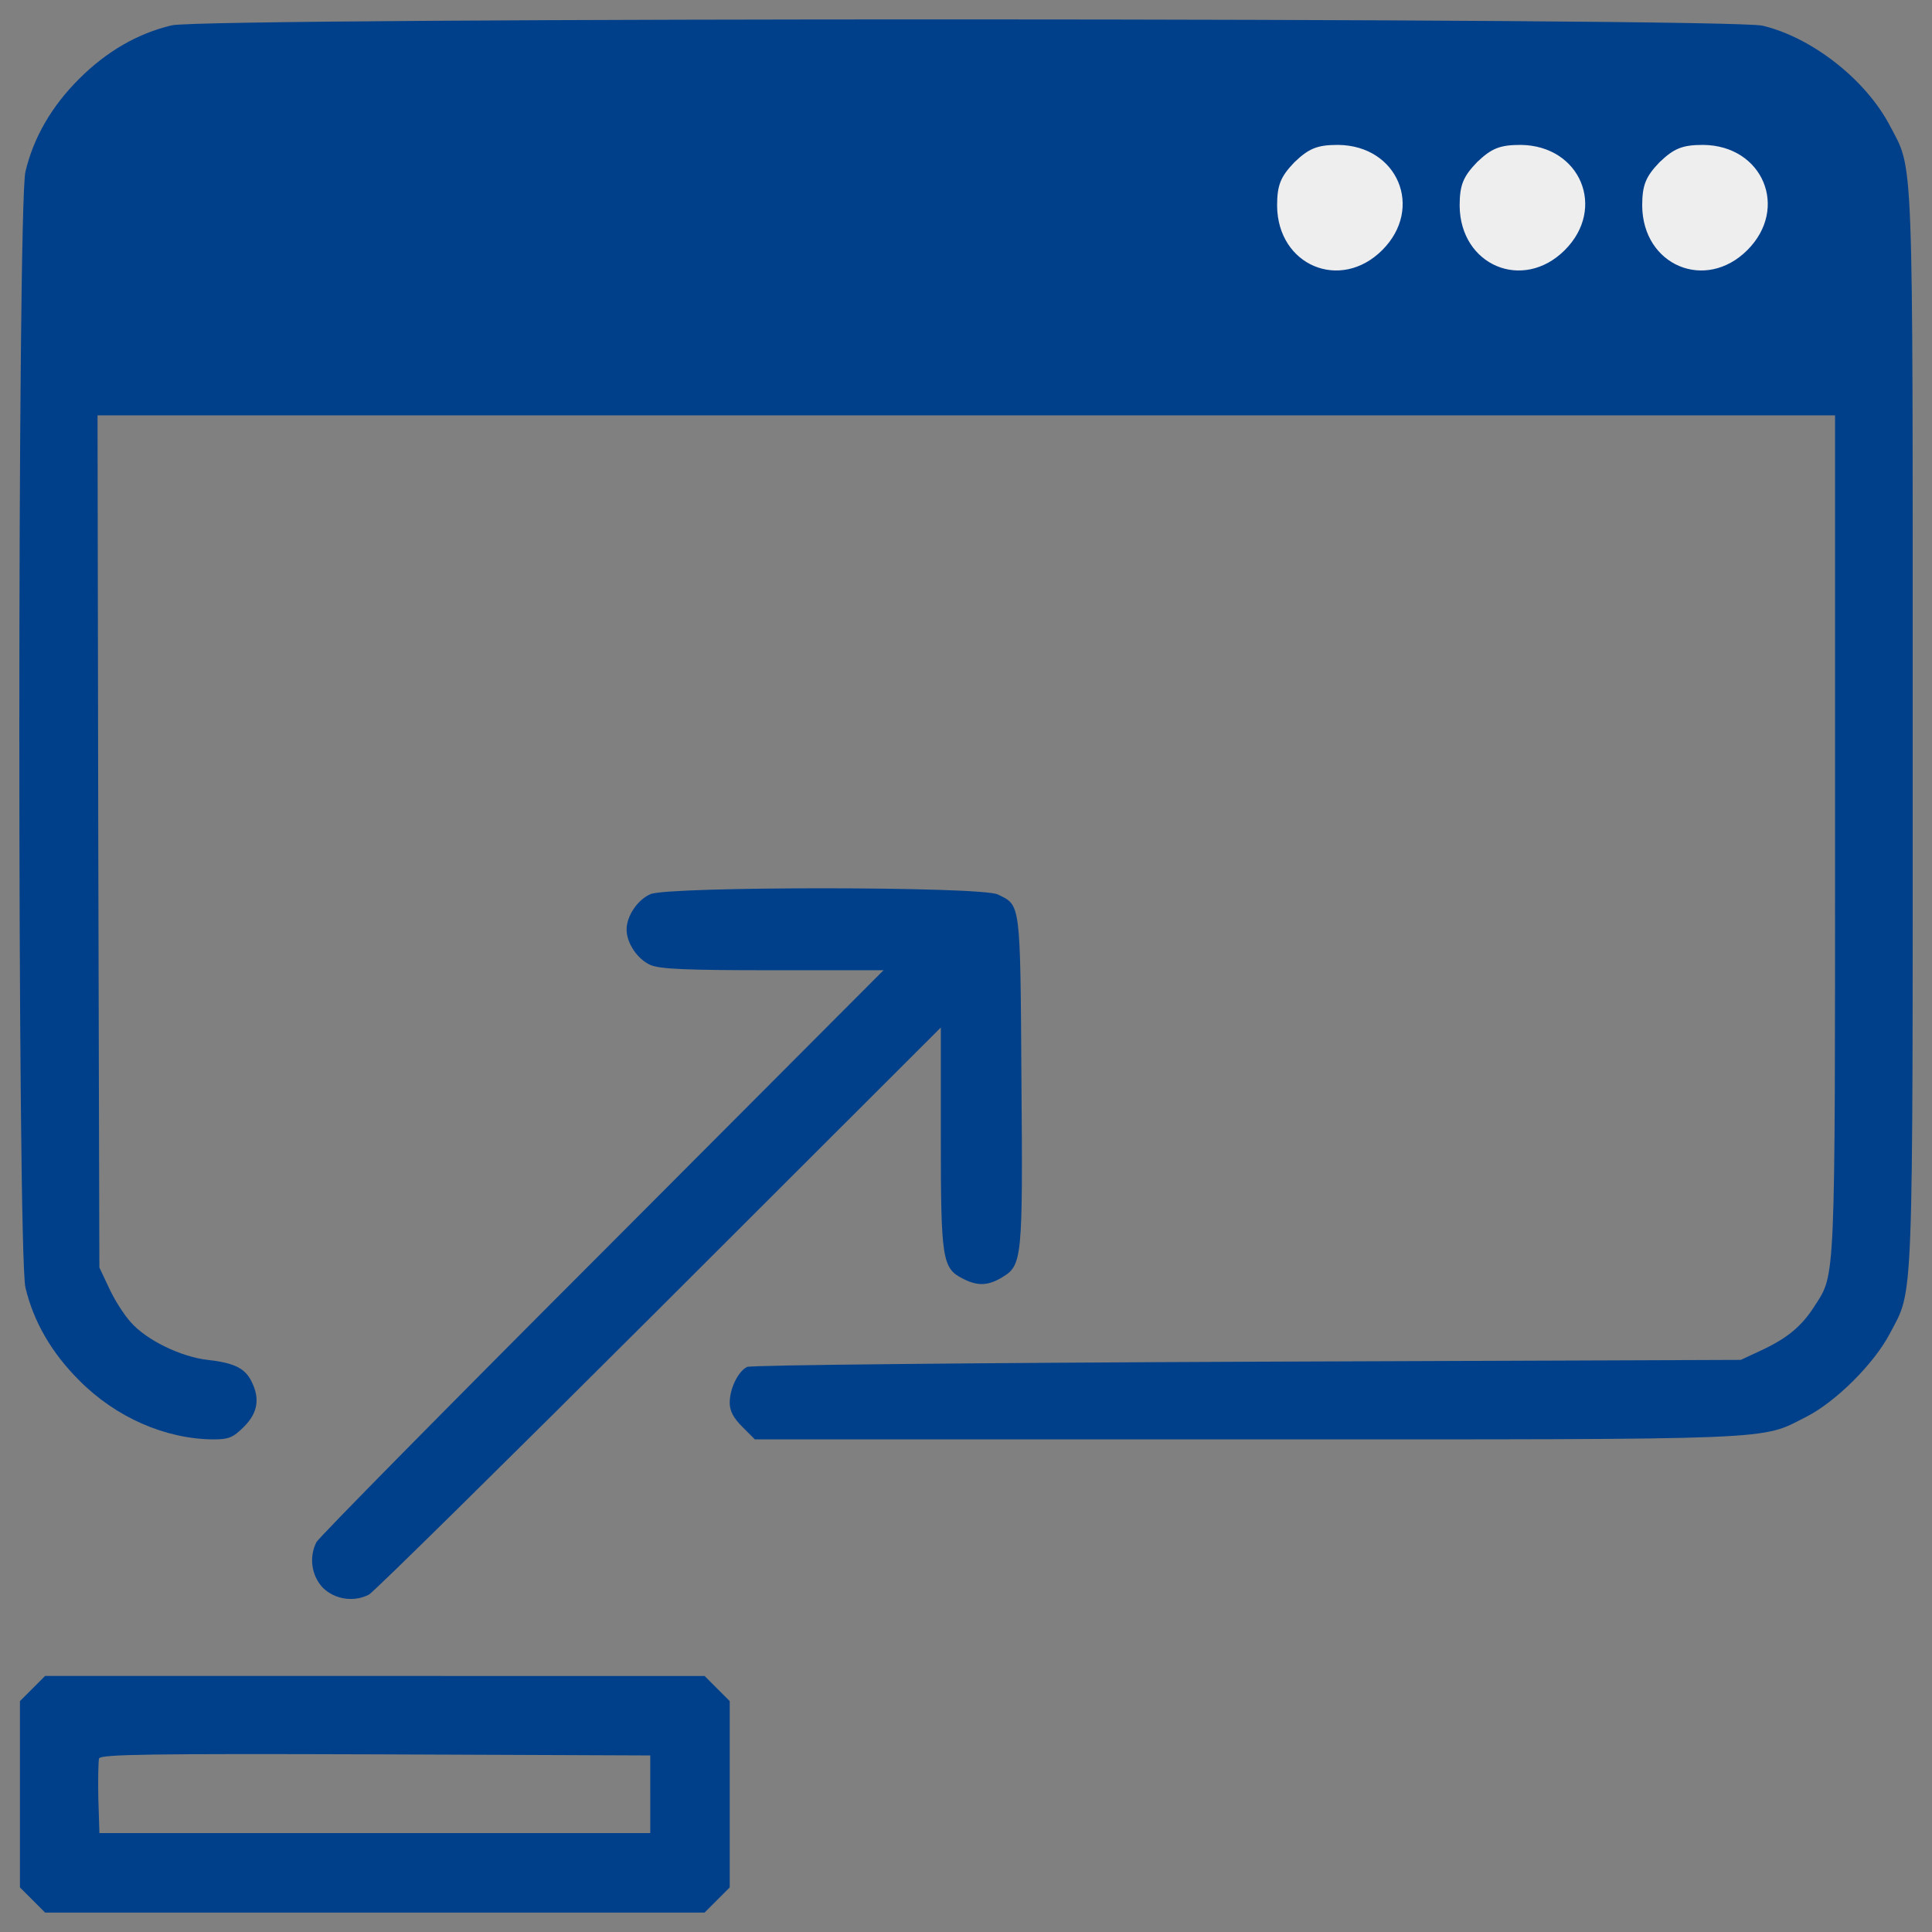 <?xml version="1.0" encoding="UTF-8" standalone="no"?>
<!-- Svg Vector Icons : http://www.onlinewebfonts.com/icon -->

<svg
   xmlns:dc="http://purl.org/dc/elements/1.1/"
   xmlns:cc="http://creativecommons.org/ns#"
   xmlns:rdf="http://www.w3.org/1999/02/22-rdf-syntax-ns#"
   xmlns:svg="http://www.w3.org/2000/svg"
   xmlns="http://www.w3.org/2000/svg"
   xmlns:sodipodi="http://sodipodi.sourceforge.net/DTD/sodipodi-0.dtd"
   xmlns:inkscape="http://www.inkscape.org/namespaces/inkscape"
   version="1.1"
   x="0px"
   y="0px"
   viewBox="0 0 1000 1000"
   enable-background="new 0 0 1000 1000"
   xml:space="preserve"
   id="svg44"
   sodipodi:docname="maximize.svg"
   inkscape:version="0.92.5 (2060ec1f9f, 2020-04-08)"><rect x="0" y="0" width="1000" height="1000" fill="#808080" stroke="none"/><defs
   id="defs48" /><sodipodi:namedview
   pagecolor="#ffffff"
   bordercolor="#666666"
   borderopacity="1"
   objecttolerance="10"
   gridtolerance="10"
   guidetolerance="10"
   inkscape:pageopacity="0"
   inkscape:pageshadow="2"
   inkscape:window-width="1848"
   inkscape:window-height="1016"
   id="namedview46"
   showgrid="false"
   inkscape:zoom="0.6675088"
   inkscape:cx="338.43867"
   inkscape:cy="477.52081"
   inkscape:window-x="72"
   inkscape:window-y="27"
   inkscape:window-maximized="1"
   inkscape:current-layer="g40" />
<g
   id="g42"><g
     transform="matrix(0.1,0,0,-0.1,0,512)"
     id="g40"
     style="fill:#00408b;fill-opacity:1"><path
       d="m 9123.235,4987 c 256.4,-61.2 533.9,-279.4 658.2,-516.6 124.4,-237.3 118.7,-80.4 118.7,-3126.7 0,-3046.3 5.7,-2889.4 -118.6,-3126.7 -82.3,-156.9 -281.3,-354 -432.4,-430.5 -241.2,-122.5 -107.3,-116.7 -2901,-116.7 h -2541.1 l -65,65.1 c -45.9,45.9 -65.1,82.3 -65.1,124.4 0,74.6 44,162.6 89.9,185.6 19.1,9.6 1184.5,21 2589,26.8 l 2554.5,9.6 114.8,53.4 c 128.2,61.2 202.8,122.5 269.8,229.6 105.2,162.7 103.3,109.1 103.3,2447.4 v 2158.4 h -4496.7 -4496.7 l 3.8,-2204.3 5.7,-2206.3 49.7,-105.2 c 26.8,-59.3 76.5,-137.8 111,-176 80.4,-93.8 262.1,-181.8 399.9,-197.1 135.9,-15.3 191.3,-42.1 225.8,-109.1 45.9,-89.9 34.5,-164.6 -38.3,-237.3 -55.5,-55.5 -78.4,-65.1 -158.8,-65.1 -246.8,1.9 -503.2,112.9 -694.6,306.2 -141.6,141.6 -235.4,302.3 -277.5,480.3 -42.1,185.6 -42.1,5589.3 0,5774.9 42.1,178 135.8,338.7 277.5,480.3 141.6,141.6 302.3,235.4 480.3,277.5 180,42.1 8057.8,40.2 8233.9,-1.9 z"
       id="path28"
       inkscape:connector-curvature="0"
       style="fill:#00408b;fill-opacity:1"
       sodipodi:nodetypes="ccsccsccscccccsccccccccccccccccc"
       inkscape:label="window" /><path
       d="m 1672.2,-3099.399 c -59.3,61.2 -74.6,158.8 -34.4,237.3 11.5,23 677.4,698.4 1479.1,1500.2 L 4573.1,98.101 h -570.2 c -449.7,0 -583.6,5.7 -635.3,26.8 -67,28.7 -124.4,112.9 -124.4,183.7 0,70.8 57.4,155 124.4,183.7 99.5,40.2 1708.7,40.2 1796.8,-1.9 118.6,-57.4 116.7,-32.5 122.5,-956.7 7.7,-928 3.8,-962.5 -97.6,-1023.7 -74.6,-45.9 -130.1,-47.8 -206.7,-7.7 -105.2,53.6 -112.9,99.5 -112.9,729.1 v 570.2 L 3411.6,-1654.699 c -803.7,-801.7 -1479.1,-1467.6 -1502.1,-1479.1 -78.4,-40.2 -176,-24.9 -237.3,34.4 z"
       id="path36"
       inkscape:connector-curvature="0"
       style="fill:#00408b;fill-opacity:1"
       inkscape:label="arrow" /><path
       d="m 168.3,-3619.9 -65.1,-65 v -482.2 -482.2 l 65.1,-65 65,-65.1 H 1940.1 3647 l 65,65.1 65.1,65 v 482.2 482.2 l -65.1,65 -65,65.1 H 1940.2 233.3 Z m 3197.4,-547.3 v -200.9 H 1940.2 514.6 l -5.7,179.9 c -1.9,99.5 0,191.3 3.8,206.7 9.6,21 262.1,24.9 1431.3,21 l 1421.7,-5.7 z"
       id="path38"
       inkscape:connector-curvature="0"
       style="fill:#00408b;fill-opacity:1;stroke:none"
       inkscape:label="smallWindow" /><path
       d="M 8589.698,4280.287 C 8518.586,4206.091 8500,4162.77 8500,4054.468 c 3.071,-309.228 327.763,-445.334 544.332,-228.89 216.569,216.444 80.486,541.351 -228.852,544.423 -108.285,0 -151.599,-18.589 -225.781,-89.713 z"
       id="path30"
       inkscape:connector-curvature="0"
       style="fill:#eeeeee;fill-opacity:1;stroke-width:1.616"
       inkscape:label="ball3" /><path
       inkscape:label="ball2"
       style="fill:#eeeeee;fill-opacity:1;stroke-width:1.616"
       inkscape:connector-curvature="0"
       id="path822"
       d="m 7644.816,4280.287 c -71.112,-74.195 -89.698,-117.516 -89.698,-225.819 3.071,-309.228 327.763,-445.334 544.332,-228.89 216.569,216.444 80.486,541.351 -228.852,544.423 -108.285,0 -151.599,-18.589 -225.781,-89.713 z" /><path
       d="m 6699.935,4280.287 c -71.112,-74.195 -89.698,-117.516 -89.698,-225.819 3.071,-309.228 327.763,-445.334 544.332,-228.89 216.569,216.444 80.486,541.351 -228.852,544.423 -108.285,0 -151.599,-18.589 -225.781,-89.713 z"
       id="path824"
       inkscape:connector-curvature="0"
       style="fill:#eeeeee;fill-opacity:1;stroke-width:1.616"
       inkscape:label="ball1" /></g></g>
</svg>